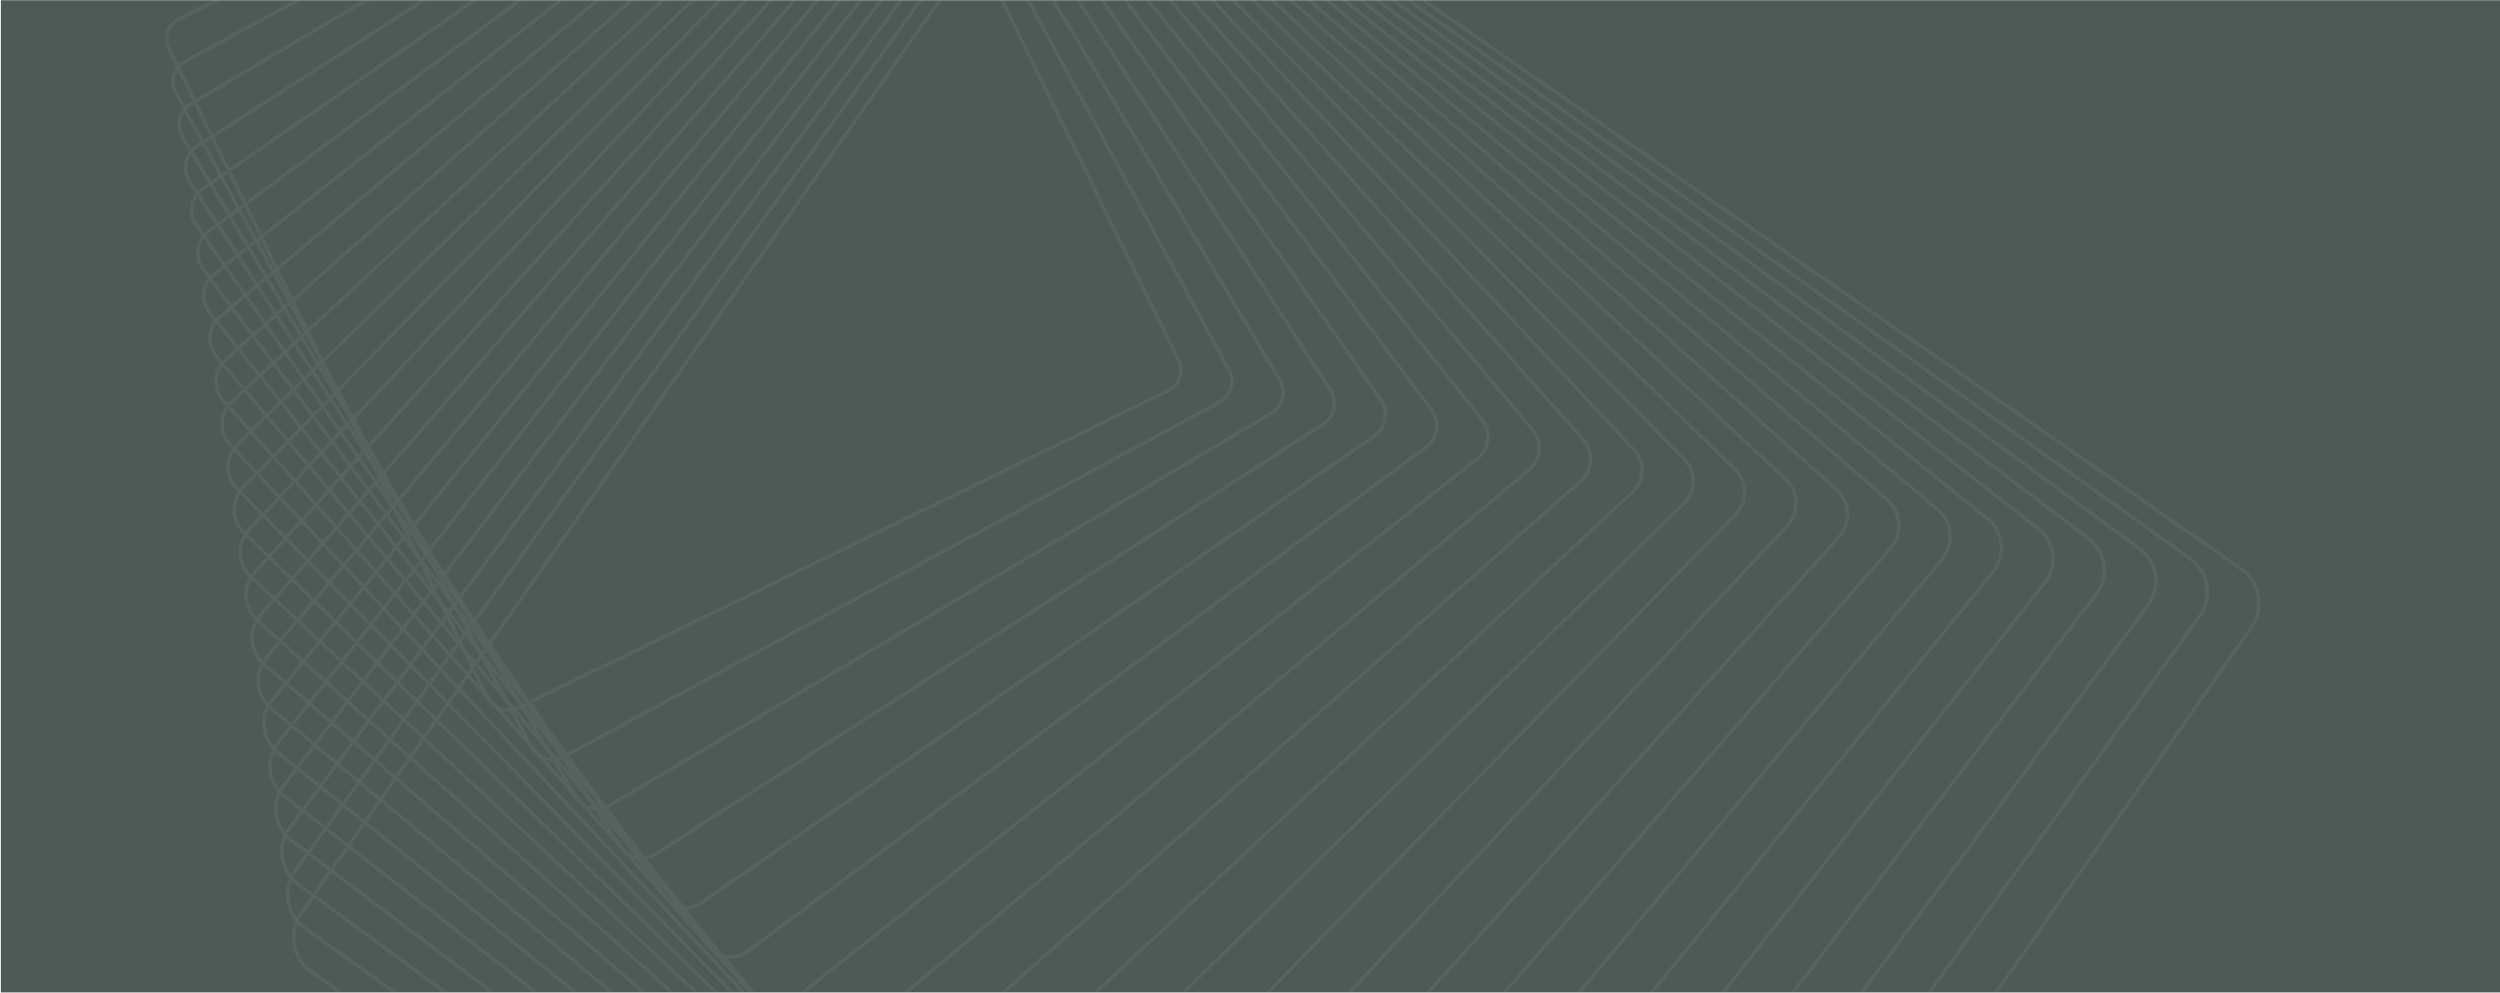 <svg width="1440" height="572" viewBox="0 0 1440 572" fill="none" xmlns="http://www.w3.org/2000/svg">
<rect x="0.5" y="0.137" width="1440" height="571.5" fill="#4D5B56"/>
<mask id="mask0_20_2340" style="mask-type:luminance" maskUnits="userSpaceOnUse" x="0" y="0" width="1441" height="572">
<rect x="0.5" y="0.137" width="1440" height="571.5" fill="white"/>
</mask>
<g mask="url(#mask0_20_2340)">
<g opacity="0.064">
<mask id="mask1_20_2340" style="mask-type:luminance" maskUnits="userSpaceOnUse" x="168" y="-122" width="1135" height="1132">
<path fill-rule="evenodd" clip-rule="evenodd" d="M168.096 -121.813H1302.12V1009.25H168.096V-121.813Z" fill="white"/>
</mask>
<g mask="url(#mask1_20_2340)">
<path fill-rule="evenodd" clip-rule="evenodd" d="M1300.05 348.535C1300.41 340.469 1296.65 332.896 1290.02 328.284L651.922 -115.557C646.781 -119.136 640.545 -120.502 634.37 -119.407C628.197 -118.308 622.82 -114.88 619.237 -109.748L174.361 526.555C171.809 530.205 170.357 534.477 170.163 538.903C169.811 546.972 173.562 554.541 180.194 559.159L818.29 1003C823.437 1006.58 829.666 1007.94 835.845 1006.85C842.017 1005.75 847.395 1002.32 850.98 997.19L1295.85 360.888C1298.41 357.237 1299.86 352.962 1300.05 348.535ZM168.121 538.815C168.333 534 169.912 529.36 172.687 525.391L617.558 -110.914C621.457 -116.49 627.301 -120.218 634.013 -121.412C640.725 -122.604 647.499 -121.118 653.092 -117.229L1291.19 326.613C1298.4 331.63 1302.48 339.858 1302.09 348.627C1301.88 353.441 1300.3 358.082 1297.53 362.053L852.653 998.354C848.756 1003.93 842.915 1007.66 836.203 1008.85C829.493 1010.05 822.717 1008.56 817.121 1004.67L179.028 560.826C171.817 555.813 167.737 547.583 168.121 538.815Z" fill="#DADADA"/>
</g>
<path fill-rule="evenodd" clip-rule="evenodd" d="M1270.41 342.118C1270.75 334.379 1267.18 327.069 1260.88 322.564L644.435 -117.932C639.474 -121.481 633.421 -122.889 627.396 -121.898C621.369 -120.905 616.094 -117.632 612.537 -112.682L171.013 502.025C168.423 505.635 166.95 509.874 166.758 514.287C166.419 522.028 169.982 529.338 176.289 533.838L792.731 974.341C802.984 981.659 817.29 979.308 824.628 969.09L1266.15 354.38C1268.75 350.772 1270.22 346.529 1270.41 342.118ZM164.718 514.195C164.925 509.39 166.53 504.77 169.353 500.839L610.878 -113.866C614.751 -119.26 620.499 -122.824 627.061 -123.906C633.624 -124.986 640.216 -123.452 645.624 -119.589L1262.07 320.91C1268.94 325.817 1272.82 333.776 1272.45 342.206C1272.24 347.015 1270.64 351.637 1267.81 355.566L826.286 970.272C818.293 981.404 802.701 983.971 791.541 975.996L175.097 535.496C168.23 530.59 164.348 522.628 164.718 514.195Z" fill="#DADADA"/>
<path fill-rule="evenodd" clip-rule="evenodd" d="M1240.77 335.698C1241.09 328.288 1237.72 321.238 1231.74 316.844L636.952 -120.308C627.075 -127.566 613.121 -125.46 605.842 -115.612L167.67 477.499C165.037 481.059 163.543 485.272 163.35 489.675C163.026 497.085 166.403 504.132 172.383 508.525L767.167 945.681C771.956 949.197 777.824 950.642 783.701 949.757C789.58 948.872 794.758 945.753 798.282 940.984L1236.46 347.87C1239.09 344.311 1240.58 340.1 1240.77 335.698ZM161.31 489.581C161.521 484.774 163.149 480.179 166.024 476.292L604.199 -116.82C612.144 -127.573 627.379 -129.873 638.161 -121.948L1232.95 315.203C1239.48 320.004 1243.17 327.7 1242.81 335.788C1242.6 340.595 1240.97 345.19 1238.1 349.08L799.925 942.192C796.075 947.399 790.426 950.802 784.008 951.769C777.594 952.738 771.184 951.158 765.962 947.32L171.172 510.166C164.645 505.367 160.957 497.674 161.31 489.581Z" fill="#DADADA"/>
<path fill-rule="evenodd" clip-rule="evenodd" d="M1211.14 329.277C1211.45 322.191 1208.25 315.407 1202.6 311.124L629.464 -122.684C624.857 -126.17 619.169 -127.658 613.441 -126.876C607.718 -126.095 602.639 -123.135 599.147 -118.542L164.317 452.975C161.643 456.494 160.127 460.67 159.935 465.061C159.625 472.145 162.817 478.929 168.474 483.212L741.614 917.02C751.115 924.208 764.715 922.355 771.929 912.88L1206.76 341.364C1209.43 337.848 1210.95 333.669 1211.14 329.277ZM157.898 464.969C158.106 460.163 159.765 455.587 162.693 451.742L597.519 -119.774C601.344 -124.799 606.901 -128.037 613.165 -128.895C619.431 -129.75 625.657 -128.12 630.698 -124.307L1203.83 309.503C1210.02 314.188 1213.52 321.613 1213.18 329.367C1212.97 334.173 1211.31 338.748 1208.38 342.596L773.556 914.11C765.661 924.48 750.779 926.518 740.378 918.643L167.243 484.832C161.051 480.146 157.558 472.725 157.898 464.969Z" fill="#DADADA"/>
<path fill-rule="evenodd" clip-rule="evenodd" d="M1181.51 322.859C1181.8 316.094 1178.79 309.569 1173.46 305.402L621.977 -125.062C617.552 -128.514 612.044 -130.044 606.467 -129.366C600.887 -128.688 595.912 -125.886 592.45 -121.473L160.969 428.448C158.249 431.912 156.711 436.057 156.52 440.441C156.224 447.205 159.236 453.73 164.573 457.898L716.052 888.363C720.48 891.815 725.985 893.343 731.564 892.665C737.141 891.989 742.119 889.184 745.583 884.772L1177.06 334.853C1179.78 331.39 1181.32 327.24 1181.51 322.859ZM154.479 440.35C154.691 435.54 156.377 430.994 159.36 427.187L590.841 -122.728C594.639 -127.568 600.102 -130.644 606.218 -131.386C612.337 -132.131 618.378 -130.454 623.236 -126.664L1174.71 303.8C1180.57 308.37 1183.87 315.529 1183.55 322.947C1183.34 327.757 1181.65 332.308 1178.67 336.112L747.19 886.028C743.391 890.873 737.928 893.948 731.811 894.686C725.693 895.435 719.648 893.756 714.797 889.967L163.313 459.502C157.458 454.93 154.156 447.771 154.479 440.35Z" fill="#DADADA"/>
<path fill-rule="evenodd" clip-rule="evenodd" d="M1151.89 316.439C1152.17 309.995 1149.34 303.733 1144.31 299.684L614.487 -127.438C605.723 -134.503 592.831 -133.142 585.751 -124.403L157.615 403.925C154.853 407.332 153.286 411.451 153.095 415.826C152.812 422.271 155.645 428.532 160.667 432.582L690.494 859.701C694.741 863.128 700.068 864.694 705.492 864.123C710.923 863.546 715.802 860.901 719.23 856.668L1147.37 328.345C1150.13 324.932 1151.7 320.813 1151.89 316.439ZM151.056 415.738C151.265 410.924 152.987 406.397 156.03 402.643L584.162 -125.682C591.949 -135.294 606.129 -136.792 615.77 -129.022L1145.6 298.101C1151.12 302.551 1154.23 309.441 1153.93 316.528C1153.72 321.339 1152 325.868 1148.95 329.627L720.819 857.946C717.048 862.606 711.678 865.516 705.711 866.146C699.74 866.779 693.881 865.055 689.212 861.286L159.385 434.166C153.859 429.714 150.746 422.823 151.056 415.738Z" fill="#DADADA"/>
<path fill-rule="evenodd" clip-rule="evenodd" d="M1122.27 310.018C1122.54 303.804 1119.95 297.949 1115.17 293.961L606.999 -129.817C602.93 -133.206 597.788 -134.816 592.507 -134.346C587.228 -133.877 582.451 -131.385 579.052 -127.331L154.266 379.397C151.447 382.76 149.857 386.841 149.667 391.207C149.396 397.425 151.986 403.281 156.765 407.268L664.939 831.047C673.334 838.047 685.868 836.932 692.883 828.56L1117.67 321.833C1120.49 318.473 1122.08 314.388 1122.27 310.018ZM147.629 391.117C147.837 386.304 149.591 381.798 152.698 378.089L577.484 -128.637C581.234 -133.11 586.503 -135.858 592.326 -136.373C598.148 -136.892 603.824 -135.116 608.308 -131.377L1116.48 292.397C1121.75 296.797 1124.61 303.25 1124.31 310.11C1124.1 314.93 1122.34 319.433 1119.23 323.138L694.45 829.867C686.71 839.1 672.885 840.326 663.626 832.61L155.455 408.835C150.18 404.435 147.327 397.978 147.629 391.117Z" fill="#DADADA"/>
<path fill-rule="evenodd" clip-rule="evenodd" d="M1092.66 303.602C1092.91 297.698 1090.5 292.102 1086.03 288.236L599.51 -132.192C595.624 -135.554 590.659 -137.204 585.526 -136.837C580.396 -136.471 575.719 -134.137 572.349 -130.261L150.917 354.871C148.042 358.179 146.424 362.23 146.233 366.593C145.975 372.495 148.392 378.095 152.861 381.959L639.378 802.391C643.268 805.748 648.233 807.396 653.364 807.032C658.491 806.669 663.169 804.334 666.538 800.457L1087.97 315.323C1090.85 312.018 1092.47 307.964 1092.66 303.602ZM144.192 366.505C144.403 361.679 146.197 357.196 149.373 353.54L570.806 -131.593C574.531 -135.882 579.707 -138.465 585.38 -138.868C591.056 -139.273 596.549 -137.449 600.846 -133.733L1087.36 286.697C1092.31 290.973 1094.98 297.166 1094.7 303.691C1094.48 308.515 1092.69 312.999 1089.52 316.661L668.08 801.788C664.358 806.079 659.181 808.661 653.509 809.067C647.834 809.466 642.341 807.646 638.045 803.928L151.524 383.496C146.578 379.222 143.909 373.031 144.192 366.505Z" fill="#DADADA"/>
<path fill-rule="evenodd" clip-rule="evenodd" d="M1063.05 297.182C1063.3 291.595 1061.05 286.249 1056.88 282.512L592.017 -134.576C588.312 -137.903 583.527 -139.59 578.546 -139.327C573.566 -139.066 568.984 -136.886 565.651 -133.188L147.563 330.349C144.673 333.549 142.979 337.682 142.791 341.977C142.549 347.563 144.797 352.911 148.96 356.645L613.824 773.736C617.529 777.06 622.314 778.749 627.299 778.489C632.275 778.226 636.856 776.047 640.193 772.352L1058.28 308.812C1061.17 305.611 1062.87 301.477 1063.05 297.182ZM140.752 341.89C140.963 337.122 142.839 332.537 146.047 328.988L564.134 -134.55C567.832 -138.65 572.914 -141.071 578.441 -141.362C583.967 -141.653 589.274 -139.778 593.387 -136.088L1058.25 281.001C1062.87 285.144 1065.36 291.075 1065.09 297.271C1064.88 302.038 1063 306.619 1059.8 310.175L641.711 773.713C638.013 777.811 632.931 780.233 627.405 780.523C621.882 780.813 616.572 778.942 612.46 775.248L147.595 358.156C142.975 354.016 140.484 348.084 140.752 341.89Z" fill="#DADADA"/>
<path fill-rule="evenodd" clip-rule="evenodd" d="M1033.46 290.762C1033.69 285.486 1031.6 280.393 1027.74 276.786L584.531 -136.956C581.002 -140.251 576.395 -141.979 571.566 -141.819C566.735 -141.66 562.253 -139.635 558.948 -136.114L144.211 305.825C141.261 308.968 139.533 313.066 139.345 317.363C139.115 322.64 141.198 327.732 145.056 331.339L588.269 745.078C595.553 751.882 607.031 751.506 613.85 744.241L1028.59 302.3C1031.54 299.156 1033.27 295.06 1033.46 290.762ZM137.304 317.276C137.515 312.493 139.438 307.932 142.719 304.434L557.458 -137.505C561.134 -141.423 566.118 -143.677 571.495 -143.854C576.872 -144.03 581.997 -142.11 585.925 -138.441L1029.14 275.302C1033.44 279.314 1035.75 284.98 1035.5 290.852C1035.29 295.632 1033.36 300.192 1030.08 303.694L615.338 745.634C607.75 753.719 594.978 754.137 586.874 746.566L143.663 332.824C139.366 328.814 137.049 323.143 137.304 317.276Z" fill="#DADADA"/>
<path fill-rule="evenodd" clip-rule="evenodd" d="M1003.87 284.343C1004.08 279.377 1002.16 274.534 998.597 271.063L577.041 -139.339C570.121 -146.074 558.997 -145.939 552.245 -139.04L140.854 281.304C137.839 284.38 136.073 288.449 135.887 292.744C135.668 297.716 137.591 302.556 141.157 306.028L562.712 716.432C569.634 723.164 580.754 723.026 587.504 716.13L998.896 295.789C1001.91 292.708 1003.68 288.642 1003.87 284.343ZM133.849 292.652C134.056 287.857 136.028 283.318 139.393 279.878L550.786 -140.466C558.325 -148.167 570.74 -148.315 578.464 -140.795L1000.02 269.604C1004 273.479 1006.15 278.885 1005.9 284.433C1005.7 289.231 1003.73 293.772 1000.36 297.211L588.965 717.552C581.428 725.254 569.012 725.405 561.286 717.884L139.734 307.482C135.751 303.607 133.606 298.202 133.849 292.652Z" fill="#DADADA"/>
<path fill-rule="evenodd" clip-rule="evenodd" d="M974.283 277.924C974.489 273.257 972.724 268.67 969.45 265.338L569.546 -141.722C562.993 -148.39 552.226 -148.5 545.541 -141.969L137.498 256.777C134.413 259.793 132.608 263.823 132.418 268.129C132.216 272.796 133.981 277.382 137.256 280.719L537.153 687.78C543.708 694.448 554.474 694.555 561.162 688.018L969.205 289.276C972.29 286.261 974.095 282.228 974.283 277.924ZM130.379 268.04C130.591 263.219 132.615 258.703 136.07 255.324L544.111 -143.424C551.602 -150.741 563.663 -150.616 571.004 -143.147L970.908 263.911C974.579 267.646 976.551 272.786 976.324 278.013C976.113 282.837 974.089 287.351 970.633 290.731L562.592 689.479C555.107 696.795 543.039 696.672 535.699 689.204L135.796 282.147C132.128 278.41 130.151 273.266 130.379 268.04Z" fill="#DADADA"/>
<path fill-rule="evenodd" clip-rule="evenodd" d="M944.712 271.506C944.905 267.073 943.341 262.846 940.3 259.603L562.051 -144.106C559.06 -147.302 554.992 -149.147 550.609 -149.296C546.223 -149.444 542.041 -147.88 538.836 -144.894L134.143 232.256C130.98 235.204 129.136 239.2 128.947 243.513C128.753 247.945 130.318 252.172 133.354 255.415L511.604 659.125C517.789 665.725 528.202 666.074 534.822 659.911L939.517 282.761C942.68 279.815 944.521 275.817 944.712 271.506ZM126.907 243.42C127.119 238.57 129.192 234.084 132.744 230.772L537.442 -146.381C541.046 -149.741 545.745 -151.498 550.679 -151.33C555.608 -151.163 560.177 -149.09 563.548 -145.496L941.793 258.215C945.21 261.86 946.97 266.612 946.754 271.596C946.541 276.445 944.466 280.94 940.908 284.249L536.214 661.402C528.779 668.331 517.066 667.938 510.112 660.519L131.864 256.805C128.451 253.158 126.687 248.409 126.907 243.42Z" fill="#DADADA"/>
<path fill-rule="evenodd" clip-rule="evenodd" d="M915.149 265.088C915.332 260.95 913.911 256.972 911.155 253.876L554.56 -146.491C548.74 -153.024 538.677 -153.621 532.127 -147.82L130.78 207.738C127.537 210.609 125.648 214.57 125.46 218.894C125.28 223.029 126.699 227.014 129.456 230.108L486.051 630.476C491.87 637.011 501.929 637.608 508.485 631.803L909.828 276.247C913.073 273.375 914.963 269.411 915.149 265.088ZM123.42 218.805C123.634 213.93 125.768 209.456 129.428 206.215L530.772 -149.343C538.163 -155.889 549.519 -155.217 556.087 -147.845L912.684 252.525C915.793 256.016 917.397 260.509 917.192 265.177C916.978 270.057 914.844 274.527 911.188 277.77L509.84 633.332C502.446 639.872 491.09 639.202 484.521 631.828L127.929 231.465C124.818 227.969 123.216 223.474 123.42 218.805Z" fill="#DADADA"/>
<path fill-rule="evenodd" clip-rule="evenodd" d="M885.603 258.671C885.772 254.828 884.494 251.088 882.01 248.142L547.068 -148.88C544.429 -152.012 540.72 -153.931 536.633 -154.281C532.542 -154.633 528.56 -153.378 525.421 -150.743L127.422 183.22C124.141 185.972 122.154 190.002 121.966 194.278C121.799 198.122 123.072 201.859 125.558 204.808L460.498 601.831C465.951 608.294 475.665 609.129 482.147 603.691L880.146 269.733C883.426 266.98 885.416 262.947 885.603 258.671ZM119.925 194.189C120.137 189.342 122.391 184.777 126.105 181.661L524.105 -152.302C527.665 -155.285 532.173 -156.711 536.807 -156.311C541.44 -155.913 545.638 -153.738 548.631 -150.191L883.569 246.832C886.386 250.17 887.831 254.406 887.642 258.758C887.431 263.604 885.177 268.171 881.46 271.291L483.46 605.25C476.117 611.412 465.113 610.464 458.937 603.141L123.998 206.115C121.181 202.779 119.735 198.543 119.925 194.189Z" fill="#DADADA"/>
<path fill-rule="evenodd" clip-rule="evenodd" d="M856.065 252.253C856.219 248.694 855.082 245.2 852.862 242.408L539.573 -151.268C537.106 -154.367 533.578 -156.324 529.636 -156.777C525.696 -157.231 521.816 -156.126 518.712 -153.669L124.058 158.699C120.685 161.368 118.644 165.362 118.455 169.662C118.302 173.215 119.439 176.711 121.659 179.506L434.943 573.184C440.035 579.583 449.394 580.658 455.81 575.581L850.459 263.219C853.834 260.548 855.878 256.55 856.065 252.253ZM116.414 169.57C116.625 164.684 118.951 160.142 122.791 157.102L517.439 -155.263C520.973 -158.06 525.387 -159.316 529.87 -158.8C534.353 -158.285 538.367 -156.06 541.173 -152.534L854.458 241.144C856.985 244.318 858.281 248.297 858.103 252.343C857.889 257.229 855.57 261.775 851.73 264.811L457.074 577.178C449.788 582.951 439.137 581.727 433.346 574.45L120.058 180.775C117.534 177.594 116.238 173.616 116.414 169.57Z" fill="#DADADA"/>
<path fill-rule="evenodd" clip-rule="evenodd" d="M826.542 245.839C826.685 242.562 825.68 239.307 823.712 236.671L532.079 -153.662C527.349 -159.989 518.341 -161.304 511.994 -156.591L120.698 134.18C117.221 136.76 115.119 140.719 114.931 145.039C114.79 148.315 115.796 151.567 117.761 154.208L409.396 544.543C414.123 550.87 423.132 552.183 429.475 547.47L820.78 256.701C824.255 254.119 826.352 250.161 826.542 245.839ZM112.89 144.951C113.105 140.013 115.508 135.494 119.476 132.542L510.775 -158.223C518.022 -163.609 528.315 -162.107 533.717 -154.877L825.347 235.457C827.595 238.465 828.747 242.184 828.582 245.928C828.367 250.865 825.966 255.385 821.997 258.336L430.697 549.102C423.449 554.487 413.159 552.983 407.757 545.759L116.124 155.424C113.877 152.412 112.727 148.693 112.89 144.951Z" fill="#DADADA"/>
<path fill-rule="evenodd" clip-rule="evenodd" d="M797.033 239.426C797.165 236.38 796.313 233.444 794.564 230.935L524.585 -156.055C520.218 -162.316 511.559 -163.866 505.28 -159.514L117.326 109.661C113.745 112.147 111.582 116.066 111.392 120.419C111.26 123.464 112.115 126.398 113.865 128.906L383.841 515.9C388.208 522.164 396.866 523.713 403.146 519.357L791.101 250.185C794.682 247.701 796.843 243.776 797.033 239.426ZM109.353 120.329C109.57 115.338 112.053 110.838 116.164 107.988L504.113 -161.184C511.316 -166.178 521.25 -164.4 526.259 -157.219L796.238 229.772C798.245 232.65 799.227 236.017 799.072 239.513C798.855 244.506 796.375 249.005 792.27 251.857L404.31 521.032C397.11 526.026 387.175 524.247 382.167 517.066L112.189 130.073C110.181 127.196 109.2 123.828 109.353 120.329Z" fill="#DADADA"/>
<path fill-rule="evenodd" clip-rule="evenodd" d="M767.545 233.012C767.667 230.238 766.933 227.536 765.414 225.195L517.09 -158.453C513.082 -164.641 504.772 -166.429 498.564 -162.435L113.959 85.14C110.316 87.489 108.025 91.472 107.838 95.799C107.718 98.572 108.456 101.272 109.972 103.613L358.294 487.266C362.301 493.452 370.609 495.238 376.819 491.242L761.425 243.667C765.067 241.321 767.354 237.339 767.545 233.012ZM105.798 95.709C106.016 90.721 108.654 86.132 112.852 83.431L497.457 -164.146C504.608 -168.751 514.186 -166.689 518.805 -159.556L767.127 224.091C768.875 226.788 769.724 229.904 769.584 233.1C769.367 238.086 766.73 242.677 762.529 245.376L377.925 492.954C370.773 497.556 361.196 495.499 356.579 488.367L108.252 104.722C106.509 102.021 105.658 98.907 105.798 95.709Z" fill="#DADADA"/>
<path fill-rule="evenodd" clip-rule="evenodd" d="M738.07 226.596C738.18 224.091 737.554 221.619 736.265 219.452L509.597 -160.852C505.945 -166.973 497.982 -168.995 491.845 -165.358L110.59 60.623C106.821 62.855 104.454 66.802 104.264 71.175C104.154 73.683 104.78 76.154 106.072 78.324L332.741 458.627C336.392 464.749 344.353 466.771 350.488 463.13L731.748 237.15C735.517 234.917 737.879 230.972 738.07 226.596ZM102.225 71.086C102.447 66.023 105.182 61.456 109.544 58.873L490.799 -167.109C497.907 -171.32 507.125 -168.978 511.347 -161.892L738.017 218.409C739.514 220.921 740.236 223.78 740.111 226.689C739.89 231.751 737.153 236.316 732.791 238.904L351.532 464.885C344.429 469.093 335.209 466.754 330.986 459.668L104.316 79.364C102.821 76.855 102.098 73.989 102.225 71.086Z" fill="#DADADA"/>
<path fill-rule="evenodd" clip-rule="evenodd" d="M708.619 220.189C708.717 217.939 708.198 215.695 707.112 213.705L502.098 -163.254C498.805 -169.307 491.191 -171.562 485.119 -168.28L107.212 36.102C103.309 38.214 100.864 42.118 100.671 46.549C100.572 48.8 101.091 51.043 102.174 53.034L307.192 429.993C310.484 436.046 318.098 438.302 324.169 435.019L702.078 230.633C705.981 228.523 708.426 224.62 708.619 220.189ZM98.631 46.462C98.852 41.387 101.767 36.734 106.24 34.316L484.148 -170.07C491.206 -173.886 500.065 -171.263 503.894 -164.222L708.909 212.734C710.169 215.054 710.77 217.657 710.66 220.278C710.436 225.351 707.52 230.006 703.053 232.426L325.141 436.811C318.082 440.628 309.226 438.005 305.395 430.962L100.382 54.006C99.121 51.687 98.516 49.079 98.631 46.462Z" fill="#DADADA"/>
<mask id="mask2_20_2340" style="mask-type:luminance" maskUnits="userSpaceOnUse" x="95" y="-175" width="587" height="586">
<path fill-rule="evenodd" clip-rule="evenodd" d="M95 -174.467H681.245V410.171H95V-174.467Z" fill="white"/>
</mask>
<g mask="url(#mask2_20_2340)">
<path fill-rule="evenodd" clip-rule="evenodd" d="M679.191 213.779C679.278 211.779 678.853 209.767 677.961 207.956L494.6 -165.658C491.667 -171.642 484.396 -174.131 478.396 -171.203L103.833 11.587C99.843 13.534 97.248 17.494 97.054 21.922C96.967 23.924 97.389 25.938 98.279 27.75L281.64 401.364C284.578 407.347 291.845 409.835 297.846 406.906L672.409 224.12C676.396 222.172 678.996 218.21 679.191 213.779ZM95.013 21.833C95.239 16.658 98.277 12.03 102.933 9.758L477.496 -173.033C484.507 -176.452 493.005 -173.547 496.438 -166.554L679.801 207.061C680.838 209.177 681.333 211.53 681.232 213.869C681.005 219.045 677.97 223.675 673.306 225.947L298.744 408.734C291.732 412.159 283.237 409.253 279.806 402.259L96.442 28.643C95.404 26.53 94.911 24.173 95.013 21.833Z" fill="#DADADA"/>
</g>
</g>
</g>
</svg>
